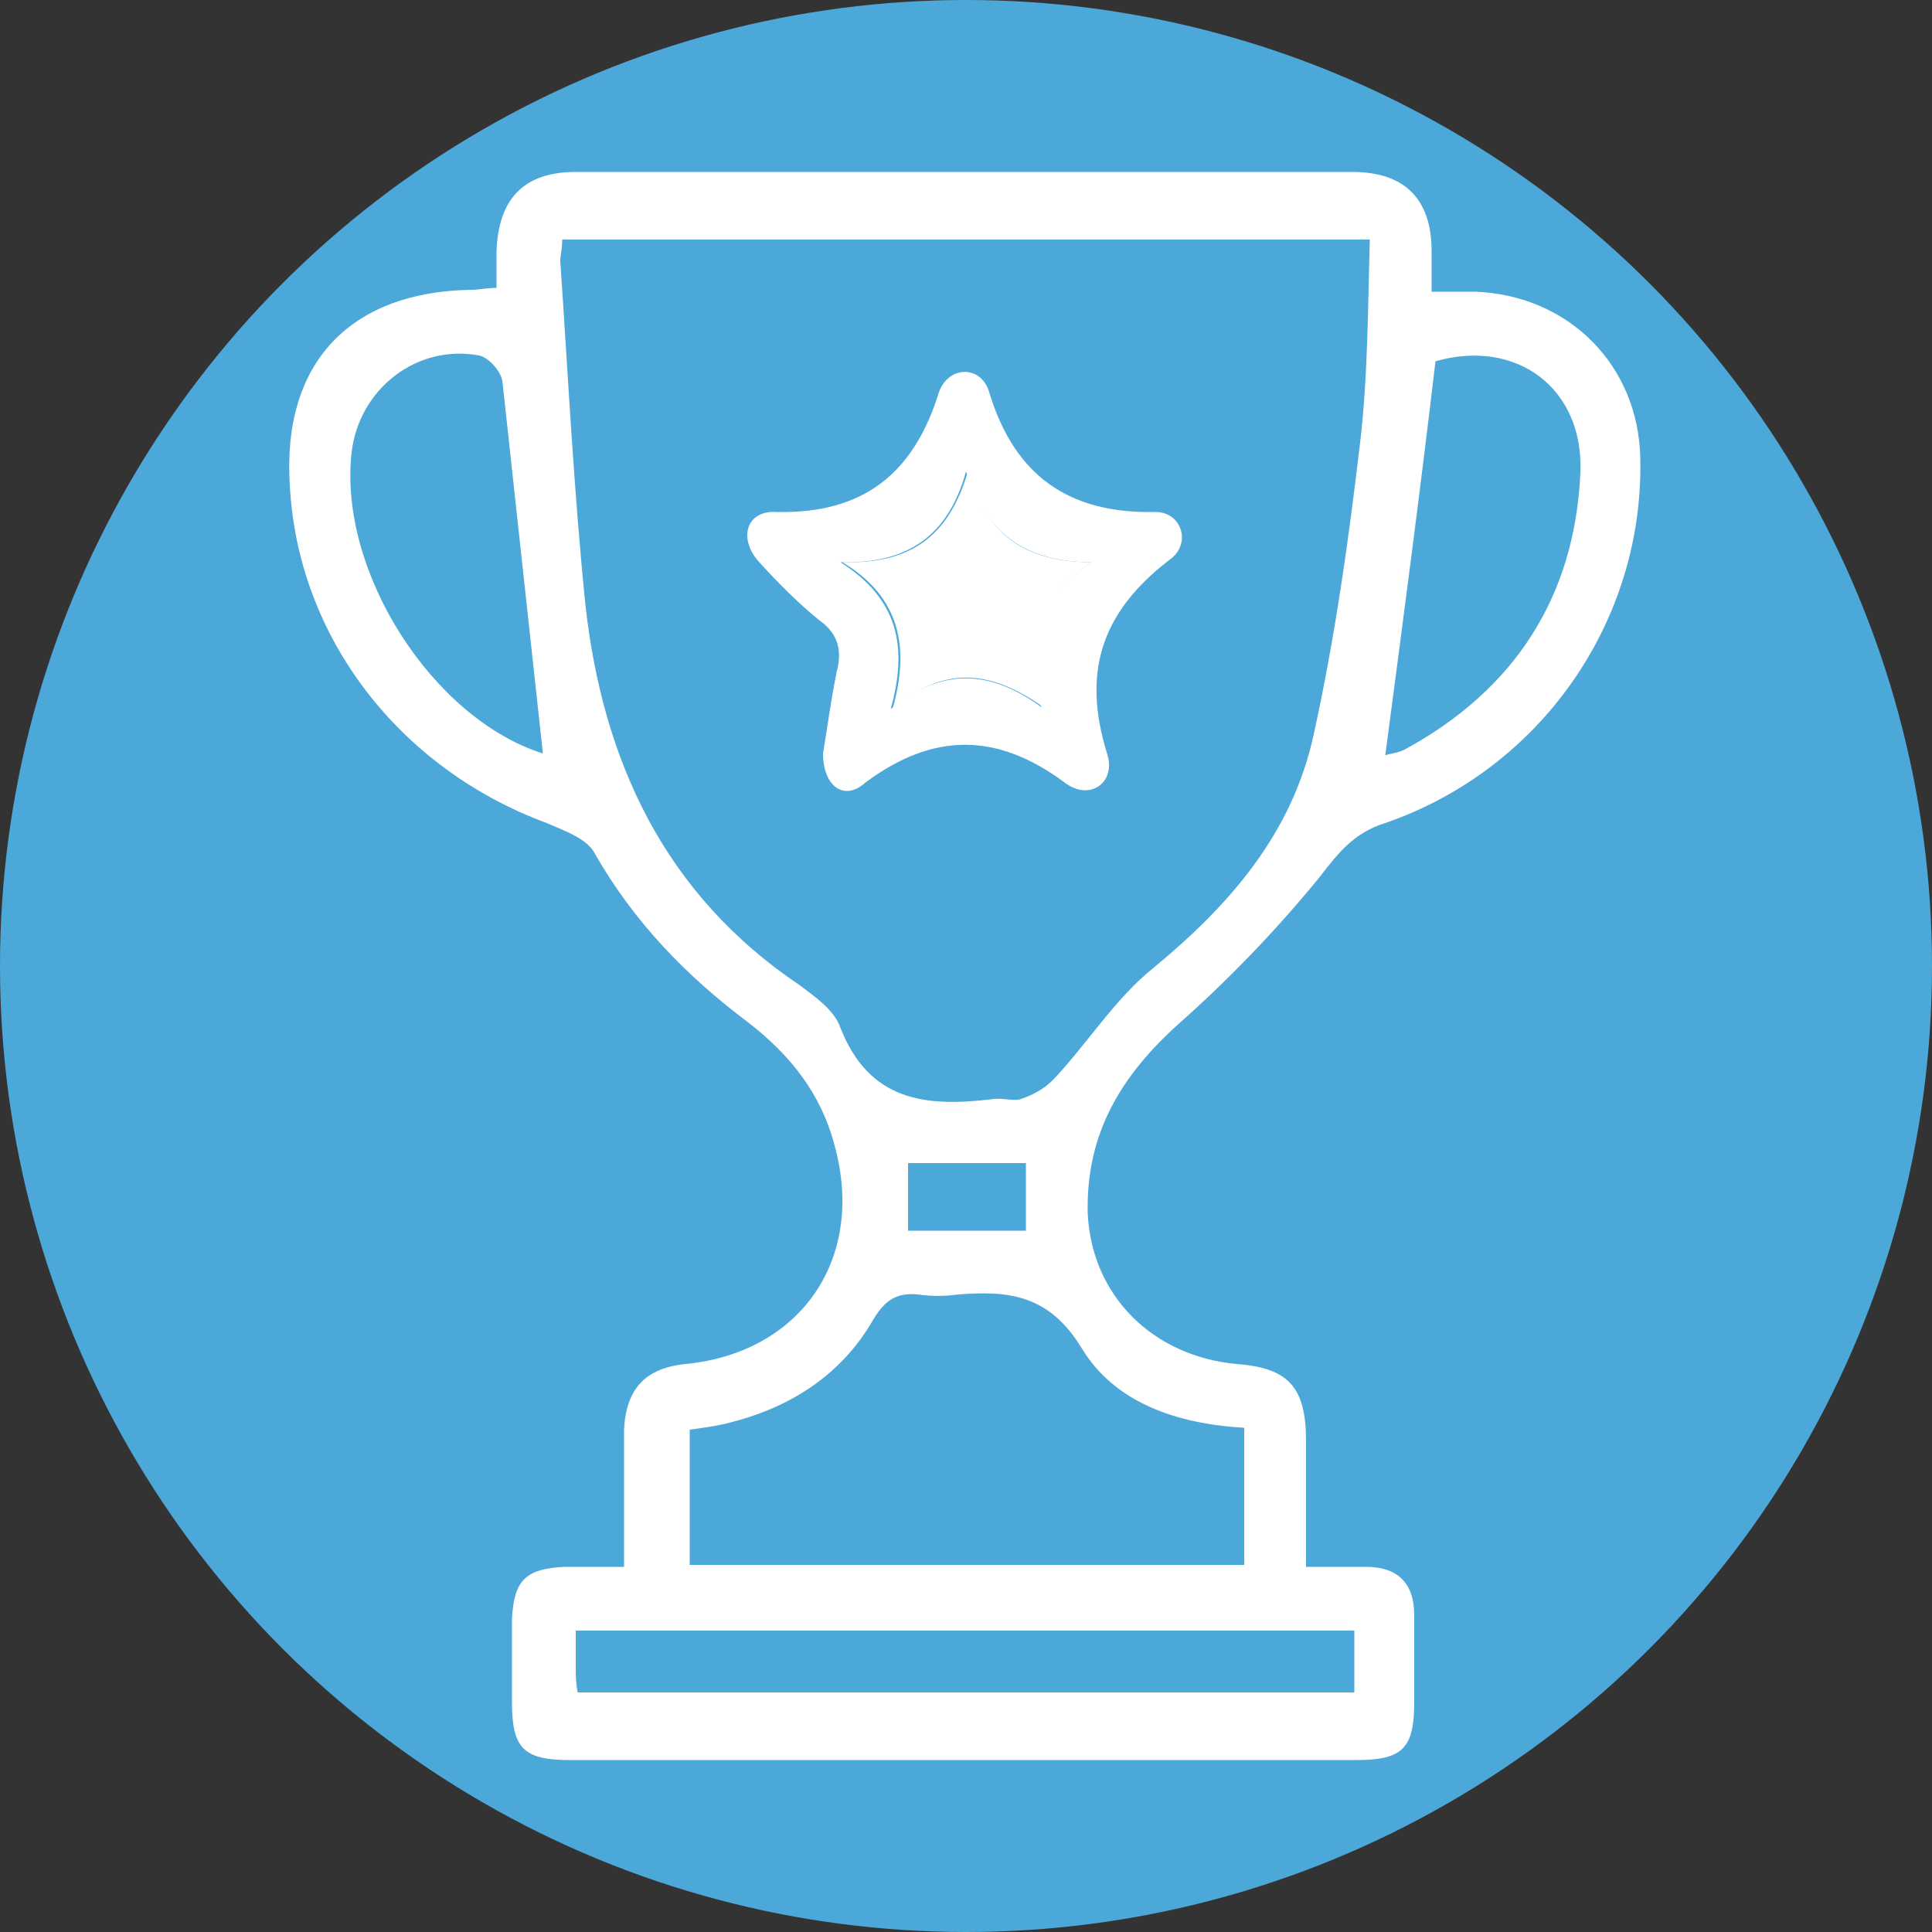 <?xml version="1.0" encoding="utf-8"?>
<!-- Generator: Adobe Illustrator 26.2.1, SVG Export Plug-In . SVG Version: 6.00 Build 0)  -->
<svg version="1.1" id="Layer_1" xmlns="http://www.w3.org/2000/svg" xmlns:xlink="http://www.w3.org/1999/xlink" x="0px" y="0px"
	 viewBox="0 0 100 100" style="enable-background:new 0 0 100 100;" xml:space="preserve">
<rect x="0" y="0" width="100" height="100" fill="#333333" stroke="none"/>
<style type="text/css">
	.st0{fill:#4DA8DA;}
	.st1{fill:#FFFFFF;}
</style>
<circle class="st0" cx="50" cy="50" r="50"/>
<g>
	<path class="st1" d="M32.3,81.1c0-2.6,0-4.8,0-7.1c0.1-2.1,1.1-3.2,3.2-3.4c6-0.6,9.3-5.5,7.7-11.3c-0.7-2.7-2.3-4.7-4.5-6.4
		c-3.2-2.4-5.9-5.2-7.9-8.7c-0.4-0.8-1.6-1.2-2.5-1.6C20.7,39.8,15.4,33,15,25.1c-0.4-6.3,3.1-10,9.4-10.1c0.4,0,0.8-0.1,1.3-0.1
		c0-0.7,0-1.3,0-1.9c0.1-2.7,1.4-4.1,4.1-4.1c13.4,0,26.8,0,40.2,0c2.7,0,4.1,1.4,4.1,4.1c0,0.6,0,1.3,0,2.1c0.9,0,1.6,0,2.3,0
		c4.8,0.2,8.4,3.8,8.5,8.6c0.2,8.4-5.1,16.1-13.2,18.9c-1.6,0.5-2.4,1.5-3.4,2.8c-2.2,2.7-4.7,5.3-7.3,7.6c-3,2.7-4.8,5.7-4.7,9.8
		c0.2,4.3,3.4,7.4,7.7,7.8c2.7,0.2,3.6,1.2,3.6,4c0,2.1,0,4.1,0,6.5c1.1,0,2.1,0,3.1,0c1.6,0,2.5,0.8,2.5,2.5c0,1.5,0,3,0,4.5
		c0,2.4-0.6,3-3,3c-9.6,0-19.1,0-28.7,0c-4,0-8,0-12,0c-2.4,0-3-0.6-3-3c0-1.4,0-2.8,0-4.3c0.1-2,0.7-2.6,2.7-2.7
		C30.2,81.1,31.1,81.1,32.3,81.1z M29.1,12.4c0,0.5-0.1,0.8-0.1,1.1c0.4,5.9,0.7,11.9,1.3,17.8c0.9,8.1,4.1,15,11.1,19.7
		c0.8,0.6,1.8,1.3,2.1,2.2c1.5,3.8,4.4,4.1,7.8,3.7c0.5-0.1,1.1,0.1,1.5,0c0.6-0.2,1.2-0.5,1.7-1c1.8-1.9,3.2-4.2,5.2-5.8
		c4-3.3,7.2-7,8.3-12.1c1.1-5,1.8-10,2.4-15.1c0.4-3.4,0.4-6.9,0.5-10.5C56.9,12.4,43.1,12.4,29.1,12.4z M64.4,73.9
		c-3.5-0.2-6.7-1.3-8.4-4.1c-1.7-2.8-3.8-3-6.4-2.8c-0.7,0.1-1.4,0.1-2.1,0c-1.1-0.1-1.7,0.3-2.3,1.3c-1.6,2.8-4.2,4.5-7.3,5.3
		c-0.7,0.2-1.5,0.3-2.2,0.4c0,2.5,0,4.8,0,7c9.6,0,19.1,0,28.7,0C64.4,78.6,64.4,76.3,64.4,73.9z M29.9,87.6c13.6,0,26.9,0,40.2,0
		c0-1.2,0-2.2,0-3.2c-13.5,0-26.8,0-40.3,0c0,0.8,0,1.3,0,1.9C29.8,86.7,29.8,87.1,29.9,87.6z M71.7,39.1c0.2-0.1,0.6-0.1,1-0.3
		c5.7-3.1,8.8-7.9,9.1-14.3c0.2-4.4-3.3-7-7.5-5.8C73.5,25.5,72.6,32.3,71.7,39.1z M28.1,39c-0.7-6.4-1.4-12.9-2.1-19.3
		c-0.1-0.5-0.7-1.2-1.2-1.3c-3.2-0.6-6.2,1.7-6.6,5C17.5,29.6,22.4,37.2,28.1,39z M53.1,60.2c-2.2,0-4.1,0-6.1,0c0,1.2,0,2.3,0,3.5
		c1.1,0,2.1,0,3.1,0s2,0,3,0C53.1,62.3,53.1,61.3,53.1,60.2z"/>
	<path class="st1" d="M42.6,39c0.2-1.2,0.4-2.7,0.7-4.2c0.3-1.1,0.1-2-0.9-2.7c-1.1-0.9-2.1-1.9-3.1-3c-1.1-1.2-0.7-2.7,0.9-2.6
		c4.5,0.1,7.1-2,8.4-6.2c0.5-1.4,2.2-1.4,2.6,0c1.3,4.3,4.1,6.3,8.6,6.2c1.4,0,1.9,1.7,0.7,2.5c-3.5,2.7-4.5,5.8-3.2,10
		c0.5,1.5-0.9,2.5-2.2,1.5c-3.5-2.6-6.8-2.6-10.3,0C43.7,41.5,42.6,40.7,42.6,39z M56.5,29.1c-3.4,0-5.5-1.5-6.5-4.7
		c-0.9,3.3-3,4.8-6.5,4.7c3,1.9,3.5,4.4,2.6,7.6c2.7-2.2,5.2-2,7.8-0.1C53,33.5,53.5,31,56.5,29.1z"/>
	<path class="st1" d="M56.5,29.1C53.6,31,53,33.5,54,36.6c-2.7-1.9-5.1-2.2-7.8,0.1c0.9-3.2,0.4-5.8-2.6-7.6
		c3.5,0.1,5.5-1.3,6.5-4.7C51,27.6,53,29.1,56.5,29.1z"/>
</g>
</svg>
